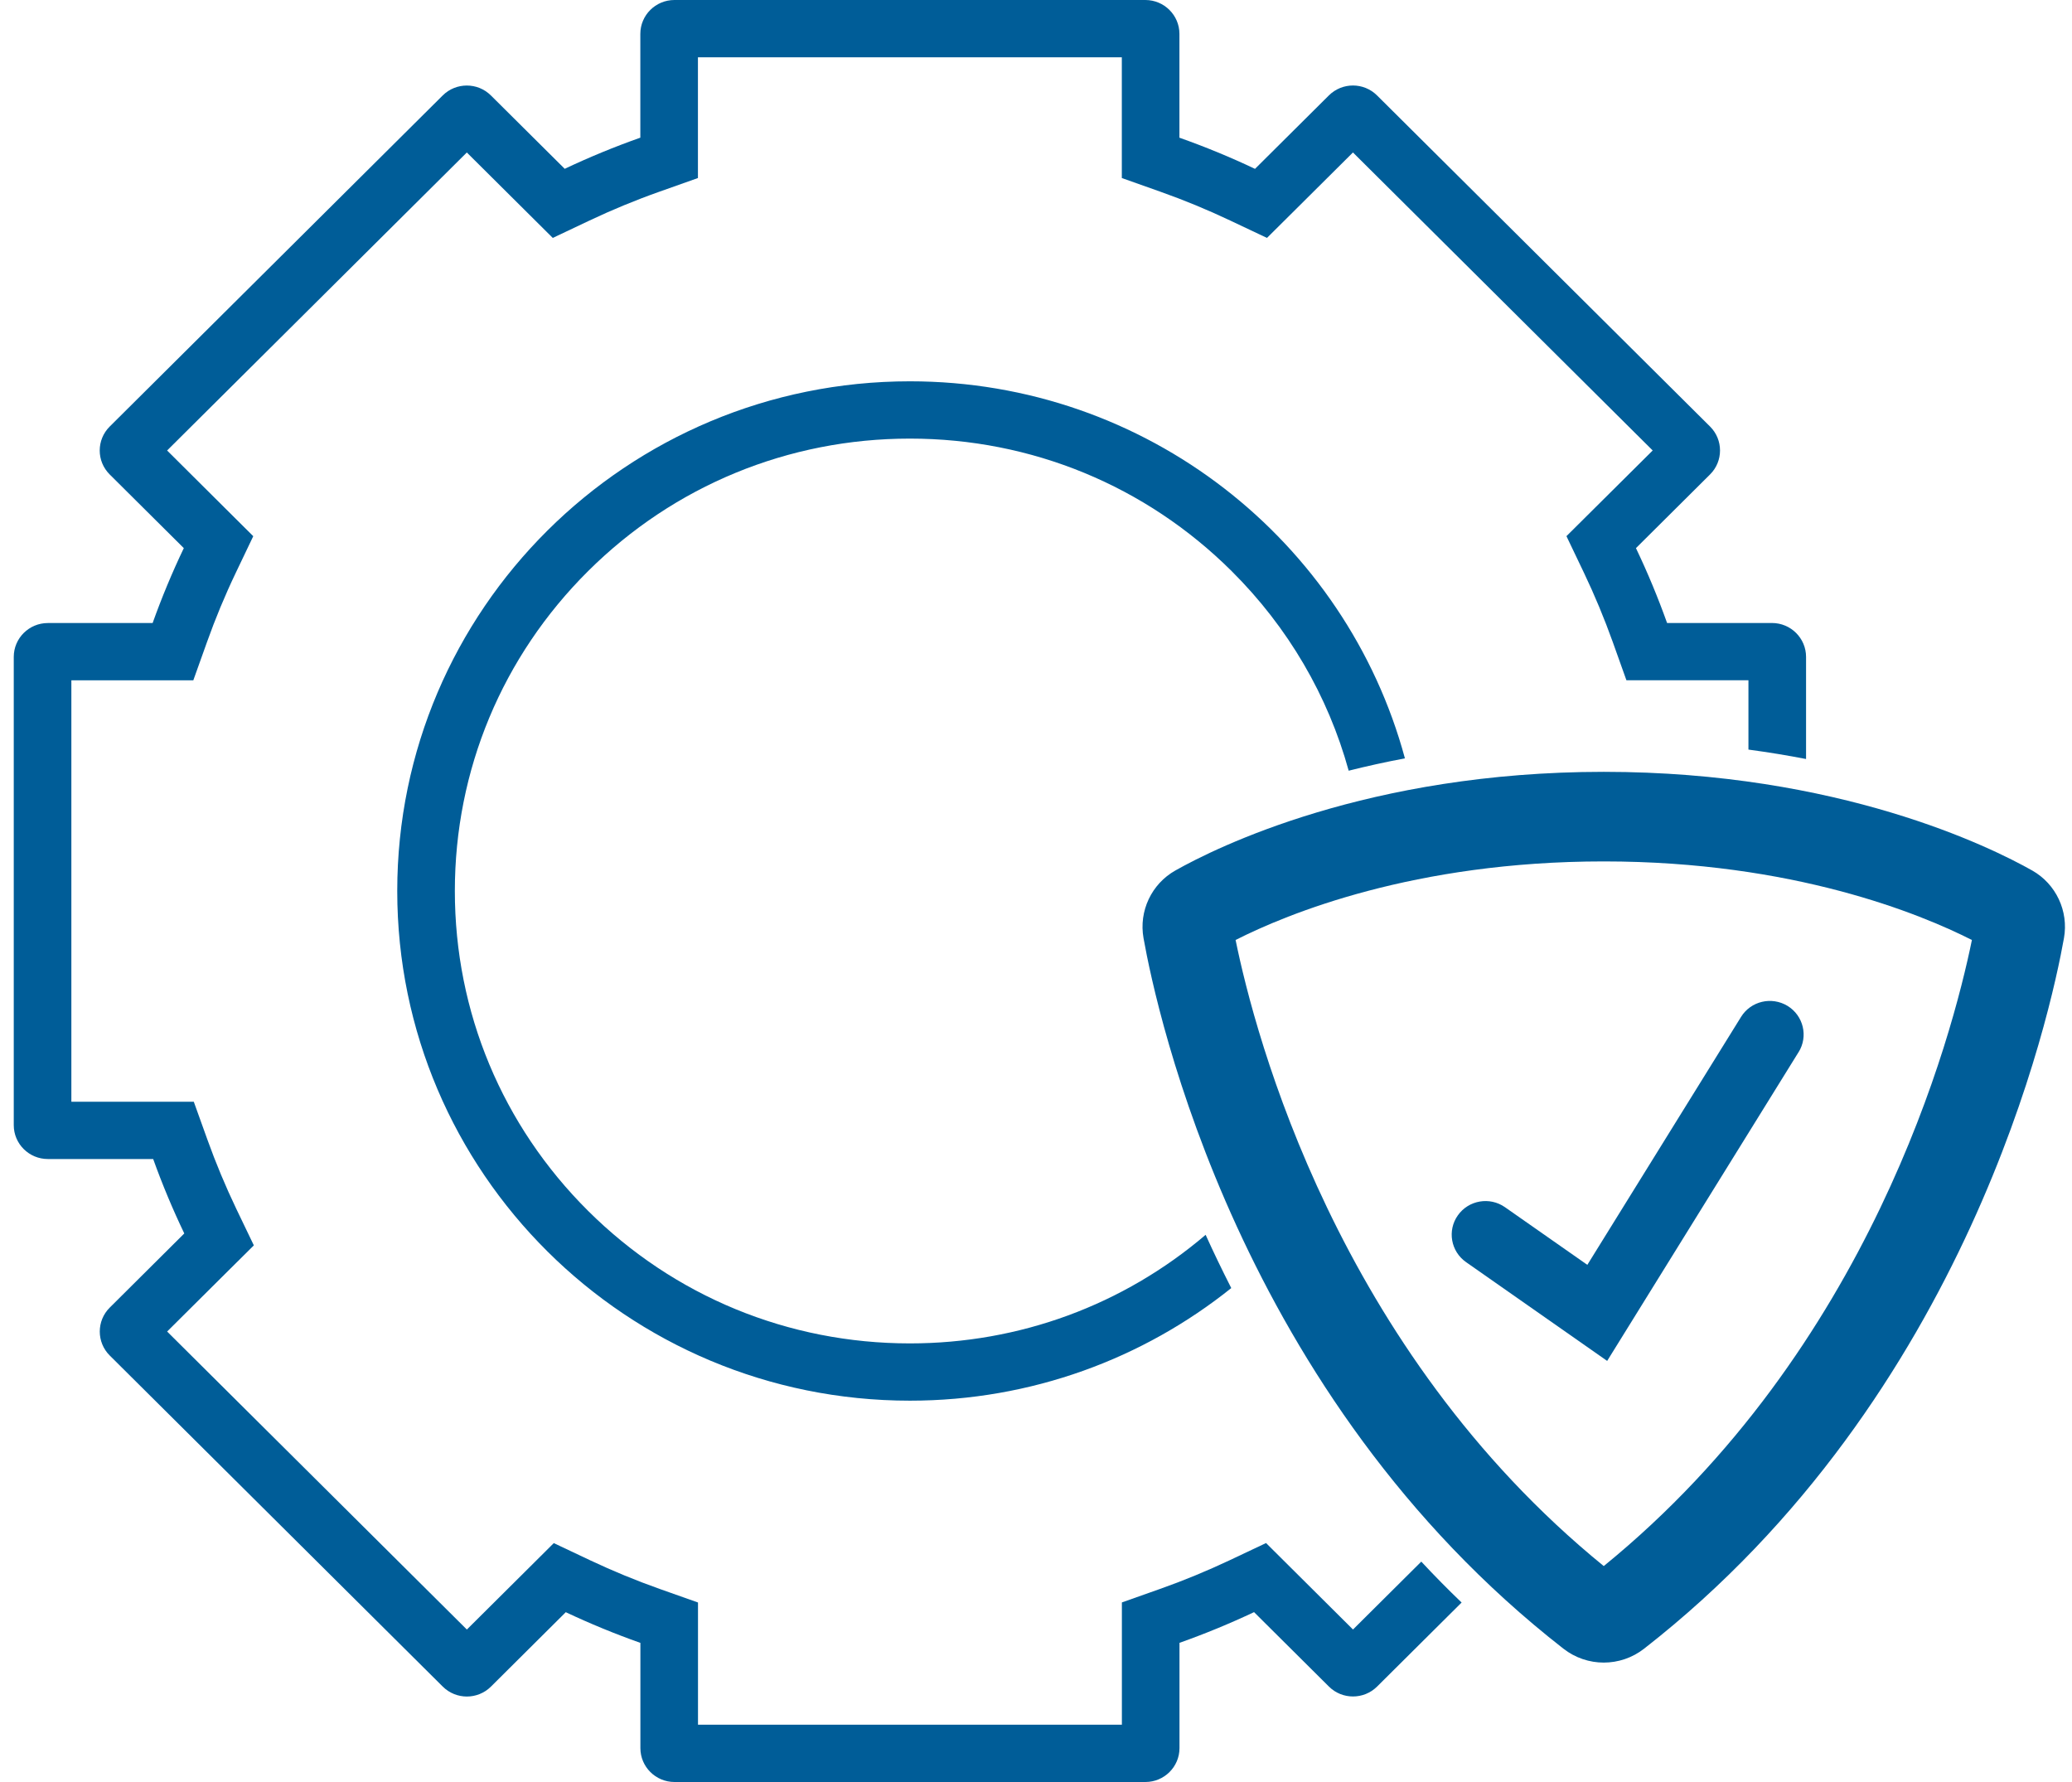 <svg width="100" height="86" viewBox="0 0 100 86" fill="none" xmlns="http://www.w3.org/2000/svg">
<g clip-path="url(#clip0_2753_27258)">
<path d="M68.595 75.364L65.299 78.641L62.49 75.847L61.103 74.468L59.332 75.305C58.25 75.815 57.126 76.279 55.992 76.68L54.145 77.334V83.236H33.687V77.337L31.84 76.683C30.704 76.281 29.58 75.818 28.499 75.308L26.727 74.471L25.341 75.85L22.532 78.642L8.066 64.26L10.86 61.482L12.251 60.102L11.404 58.339C10.888 57.261 10.42 56.14 10.012 55.005L9.353 53.171H3.444V32.832H9.33L9.988 30.992C10.394 29.851 10.863 28.723 11.382 27.638L12.223 25.877L10.836 24.498L8.065 21.741L22.53 7.359L26.678 11.482L28.451 10.643C29.544 10.125 30.683 9.655 31.837 9.247L33.684 8.592V2.764H54.142V8.592L55.989 9.247C57.141 9.655 58.281 10.125 59.373 10.643L61.147 11.482L62.537 10.102L65.297 7.358L79.763 21.74L76.989 24.496L75.601 25.875L76.443 27.637C76.961 28.721 77.43 29.85 77.838 30.989L78.495 32.829H84.384V36.175C85.353 36.306 86.281 36.458 87.165 36.63V31.702C87.165 30.799 86.428 30.066 85.52 30.066H80.458C80.016 28.831 79.516 27.626 78.955 26.453L82.532 22.896C83.173 22.259 83.173 21.222 82.532 20.585L66.46 4.606C66.139 4.286 65.717 4.126 65.297 4.126C64.877 4.126 64.455 4.286 64.134 4.606L60.57 8.149C59.386 7.588 58.169 7.086 56.922 6.645V1.636C56.922 0.733 56.185 0 55.277 0H32.549C31.641 0 30.904 0.733 30.904 1.636V6.644C29.657 7.084 28.439 7.586 27.255 8.147L23.692 4.606C23.37 4.286 22.95 4.128 22.53 4.128C22.11 4.128 21.688 4.286 21.367 4.606L5.295 20.585C4.652 21.224 4.652 22.259 5.295 22.898L8.871 26.453C8.31 27.626 7.808 28.833 7.366 30.068H2.309C1.401 30.068 0.664 30.8 0.664 31.703V54.3C0.664 55.203 1.401 55.935 2.309 55.935H7.393C7.834 57.162 8.335 58.362 8.894 59.527L5.296 63.106C4.655 63.743 4.655 64.779 5.296 65.417L21.369 81.396C21.69 81.715 22.112 81.875 22.532 81.875C22.952 81.875 23.374 81.715 23.695 81.396L27.306 77.805C28.476 78.357 29.677 78.851 30.907 79.286V84.365C30.907 85.267 31.644 86 32.552 86H55.28C56.188 86 56.925 85.267 56.925 84.365V79.284C58.155 78.848 59.355 78.354 60.524 77.802L64.137 81.394C64.458 81.714 64.878 81.872 65.299 81.872C65.719 81.872 66.14 81.714 66.462 81.394L70.541 77.339C69.866 76.691 69.217 76.032 68.595 75.364Z" fill="#005D98"/>
<path d="M58.187 59.593C54.212 62.983 49.206 64.833 43.913 64.833C38.046 64.833 32.532 62.562 28.384 58.438C24.237 54.315 21.952 48.833 21.952 43C21.952 37.167 24.237 31.685 28.384 27.561C32.532 23.438 38.046 21.167 43.913 21.167C49.779 21.167 55.294 23.438 59.441 27.561C62.173 30.278 64.097 33.586 65.091 37.194C65.944 36.98 66.849 36.779 67.805 36.598C64.971 26.118 55.349 18.402 43.913 18.402C30.249 18.402 19.172 29.415 19.172 43C19.172 56.585 30.249 67.597 43.913 67.597C49.785 67.597 55.181 65.561 59.424 62.163C58.981 61.292 58.568 60.435 58.187 59.593Z" fill="#005D98"/>
<path d="M77.401 80.237C76.714 80.237 76.026 80.012 75.453 79.565C59.804 67.367 55.827 48.859 55.189 45.273C54.957 43.969 55.575 42.658 56.727 42.01C58.701 40.895 66.034 37.249 77.401 37.249C88.768 37.249 96.101 40.893 98.078 42.01C99.227 42.659 99.845 43.971 99.612 45.274C98.974 48.859 94.996 67.367 79.347 79.567C78.774 80.014 78.087 80.237 77.399 80.237H77.401ZM59.633 45.364C60.581 50.009 64.546 65.114 77.401 75.579C90.256 65.116 94.219 50.009 95.169 45.364C92.687 44.106 86.547 41.572 77.401 41.572C68.255 41.572 62.11 44.107 59.633 45.364ZM58.876 45.767C58.876 45.767 58.874 45.767 58.873 45.769C58.873 45.769 58.874 45.767 58.876 45.767ZM86.805 50.777C87.278 50.015 87.04 49.017 86.272 48.545C85.504 48.079 84.5 48.312 84.028 49.075L76.609 61.042L72.633 58.259C71.897 57.744 70.878 57.919 70.36 58.652C69.841 59.385 70.019 60.395 70.756 60.911L77.566 65.678L86.803 50.777H86.805Z" fill="#005D98"/>
</g>
<defs>
<clipPath id="clip0_2753_27258">
<rect width="99" height="86" fill="white" transform="translate(0.664)"/>
</clipPath>
</defs>
</svg>
